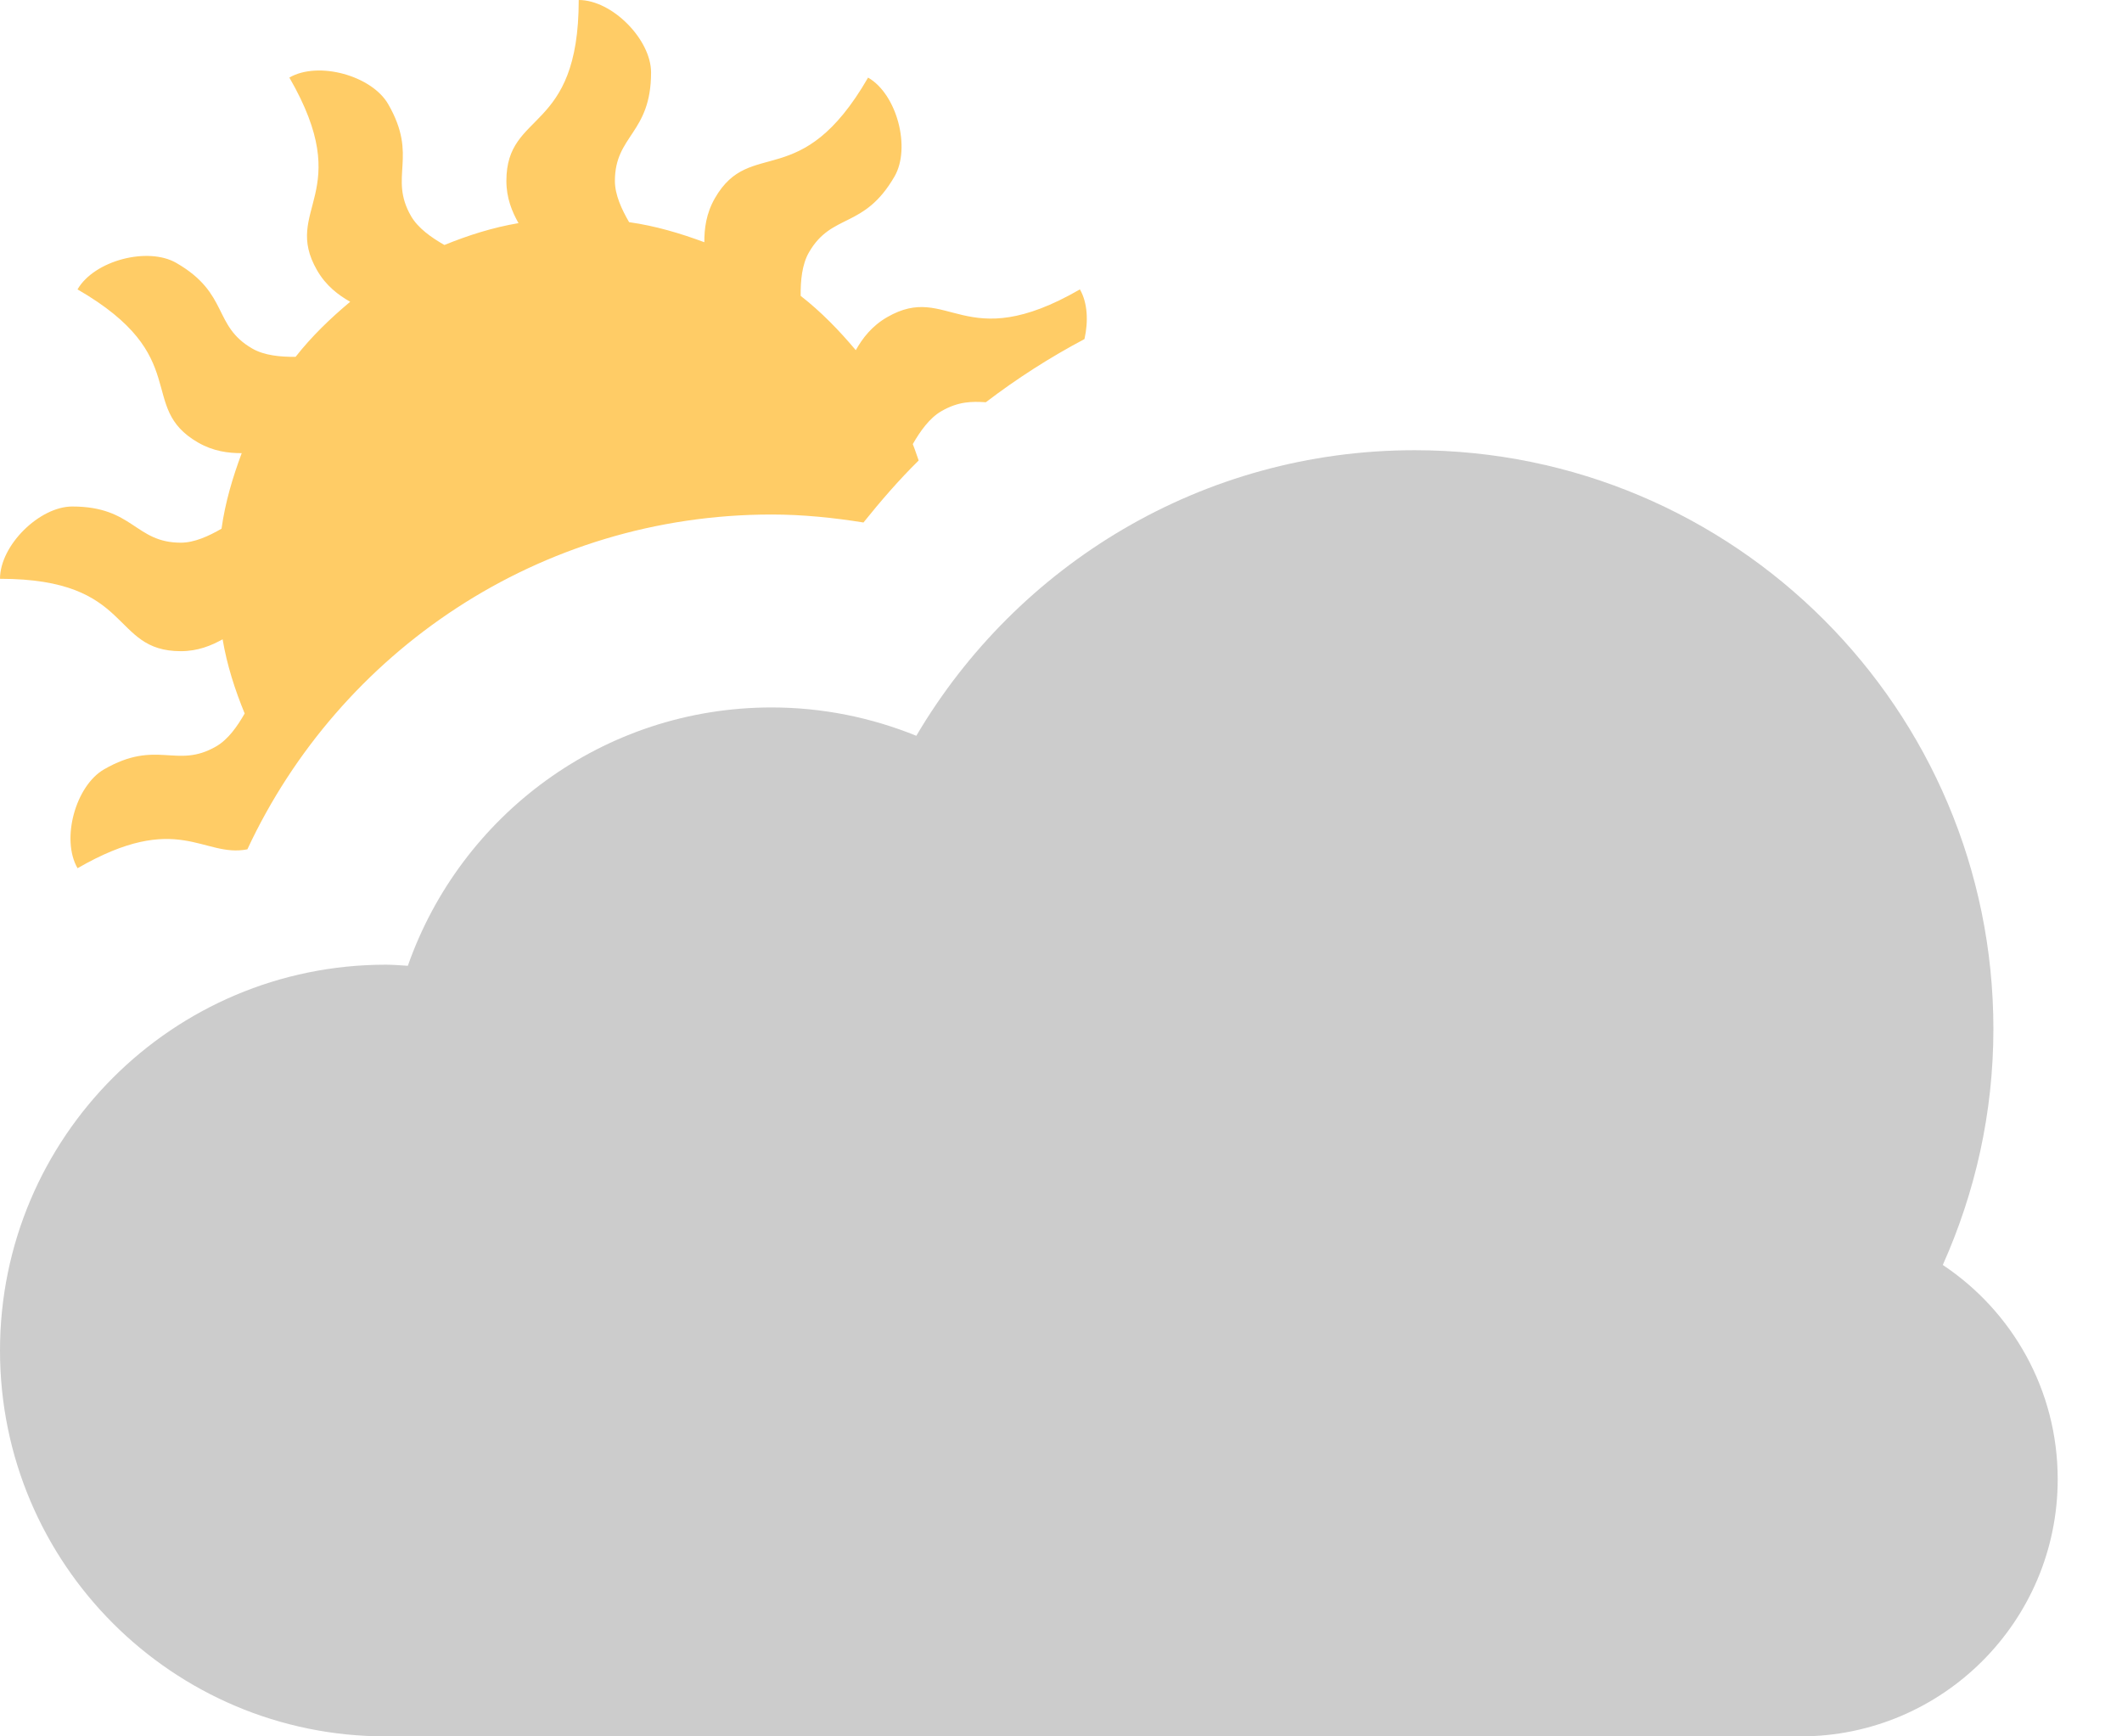 <?xml version="1.0" encoding="iso-8859-1"?>
<!-- Generator: Adobe Illustrator 16.0.0, SVG Export Plug-In . SVG Version: 6.00 Build 0)  -->
<!DOCTYPE svg PUBLIC "-//W3C//DTD SVG 1.1//EN" "http://www.w3.org/Graphics/SVG/1.1/DTD/svg11.dtd">
<svg version="1.1" id="Layer_1" xmlns="http://www.w3.org/2000/svg" xmlns:xlink="http://www.w3.org/1999/xlink" x="0px" y="0px"
	 width="66px" height="54px" viewBox="0 0 66 54" style="enable-background:new 0 0 66 54;" xml:space="preserve">
<g id="Sun_13_">
	<g>
		<path style="fill-rule:evenodd;clip-rule:evenodd;fill:#FFCC66;" d="M7.694,26.413C10.559,20.269,16.773,16.001,24,16.001
			c0.975,0,1.923,0.099,2.856,0.248c0.54-0.672,1.103-1.324,1.717-1.928c-0.062-0.17-0.115-0.344-0.183-0.51
			c0.229-0.398,0.517-0.809,0.89-1.024c0.533-0.308,0.95-0.304,1.383-0.278c0.963-0.735,1.989-1.393,3.067-1.964
			C33.853,9.993,33.829,9.417,33.588,9c-3.623,2.092-4.078-0.243-5.996,0.864c-0.482,0.278-0.768,0.66-0.975,1.026
			c-0.518-0.616-1.078-1.194-1.714-1.689c-0.005-0.467,0.039-0.976,0.259-1.355c0.712-1.234,1.71-0.712,2.661-2.36
			c0.51-0.883,0.08-2.552-0.823-3.073c-2.092,3.623-3.654,1.828-4.762,3.746c-0.277,0.481-0.333,0.954-0.331,1.374
			c-0.749-0.278-1.523-0.509-2.34-0.624c-0.231-0.397-0.442-0.852-0.442-1.282c0-1.426,1.125-1.473,1.125-3.375
			C20.25,1.231,19.043,0,18,0c0,4.184-2.25,3.411-2.25,5.626c0,0.534,0.176,0.957,0.377,1.313c-0.807,0.137-1.569,0.38-2.304,0.68
			c-0.403-0.229-0.819-0.521-1.037-0.896c-0.712-1.235,0.238-1.838-0.713-3.486C11.563,2.353,9.903,1.89,9,2.412
			c2.092,3.623-0.244,4.078,0.863,5.996c0.279,0.483,0.663,0.769,1.029,0.977c-0.619,0.517-1.2,1.077-1.698,1.712
			c-0.465,0.005-0.972-0.04-1.349-0.258C6.61,10.126,7.133,9.128,5.484,8.177C4.602,7.667,2.933,8.097,2.411,9
			c3.623,2.092,1.828,3.654,3.747,4.761c0.476,0.275,0.942,0.332,1.36,0.332c-0.281,0.752-0.513,1.528-0.628,2.349
			c-0.394,0.228-0.841,0.435-1.266,0.435c-1.426,0-1.473-1.125-3.375-1.125C1.23,15.751,0,16.957,0,18
			c4.184,0,3.41,2.251,5.625,2.251c0.527,0,0.944-0.172,1.299-0.369c0.137,0.808,0.384,1.571,0.686,2.307
			c-0.228,0.4-0.516,0.811-0.89,1.025c-1.234,0.713-1.837-0.238-3.485,0.713c-0.883,0.51-1.345,2.17-0.823,3.074
			C5.541,25.193,6.308,26.687,7.694,26.413z"/>
	</g>
</g>
<g id="Cloud_59_">
	<g>
		<path style="fill-rule:evenodd;clip-rule:evenodd;fill:#CCCCCC;" d="M60.426,39.339C61.43,37.096,62,34.617,62,32.001
			c0-9.941-8.059-18-18-18c-6.609,0-12.37,3.572-15.5,8.881c-1.391-0.563-2.907-0.881-4.5-0.881c-5.236,0-9.676,3.358-11.315,8.034
			c-0.228-0.013-0.454-0.034-0.685-0.034c-6.628,0-12,5.372-12,12C0,48.628,5.372,54,12,54h44c4.418,0,8-3.581,8-7.999
			C64,43.22,62.58,40.772,60.426,39.339z"/>
	</g>
</g>
<g>
</g>
<g>
</g>
<g>
</g>
<g>
</g>
<g>
</g>
<g>
</g>
<g>
</g>
<g>
</g>
<g>
</g>
<g>
</g>
<g>
</g>
<g>
</g>
<g>
</g>
<g>
</g>
<g>
</g>
</svg>
